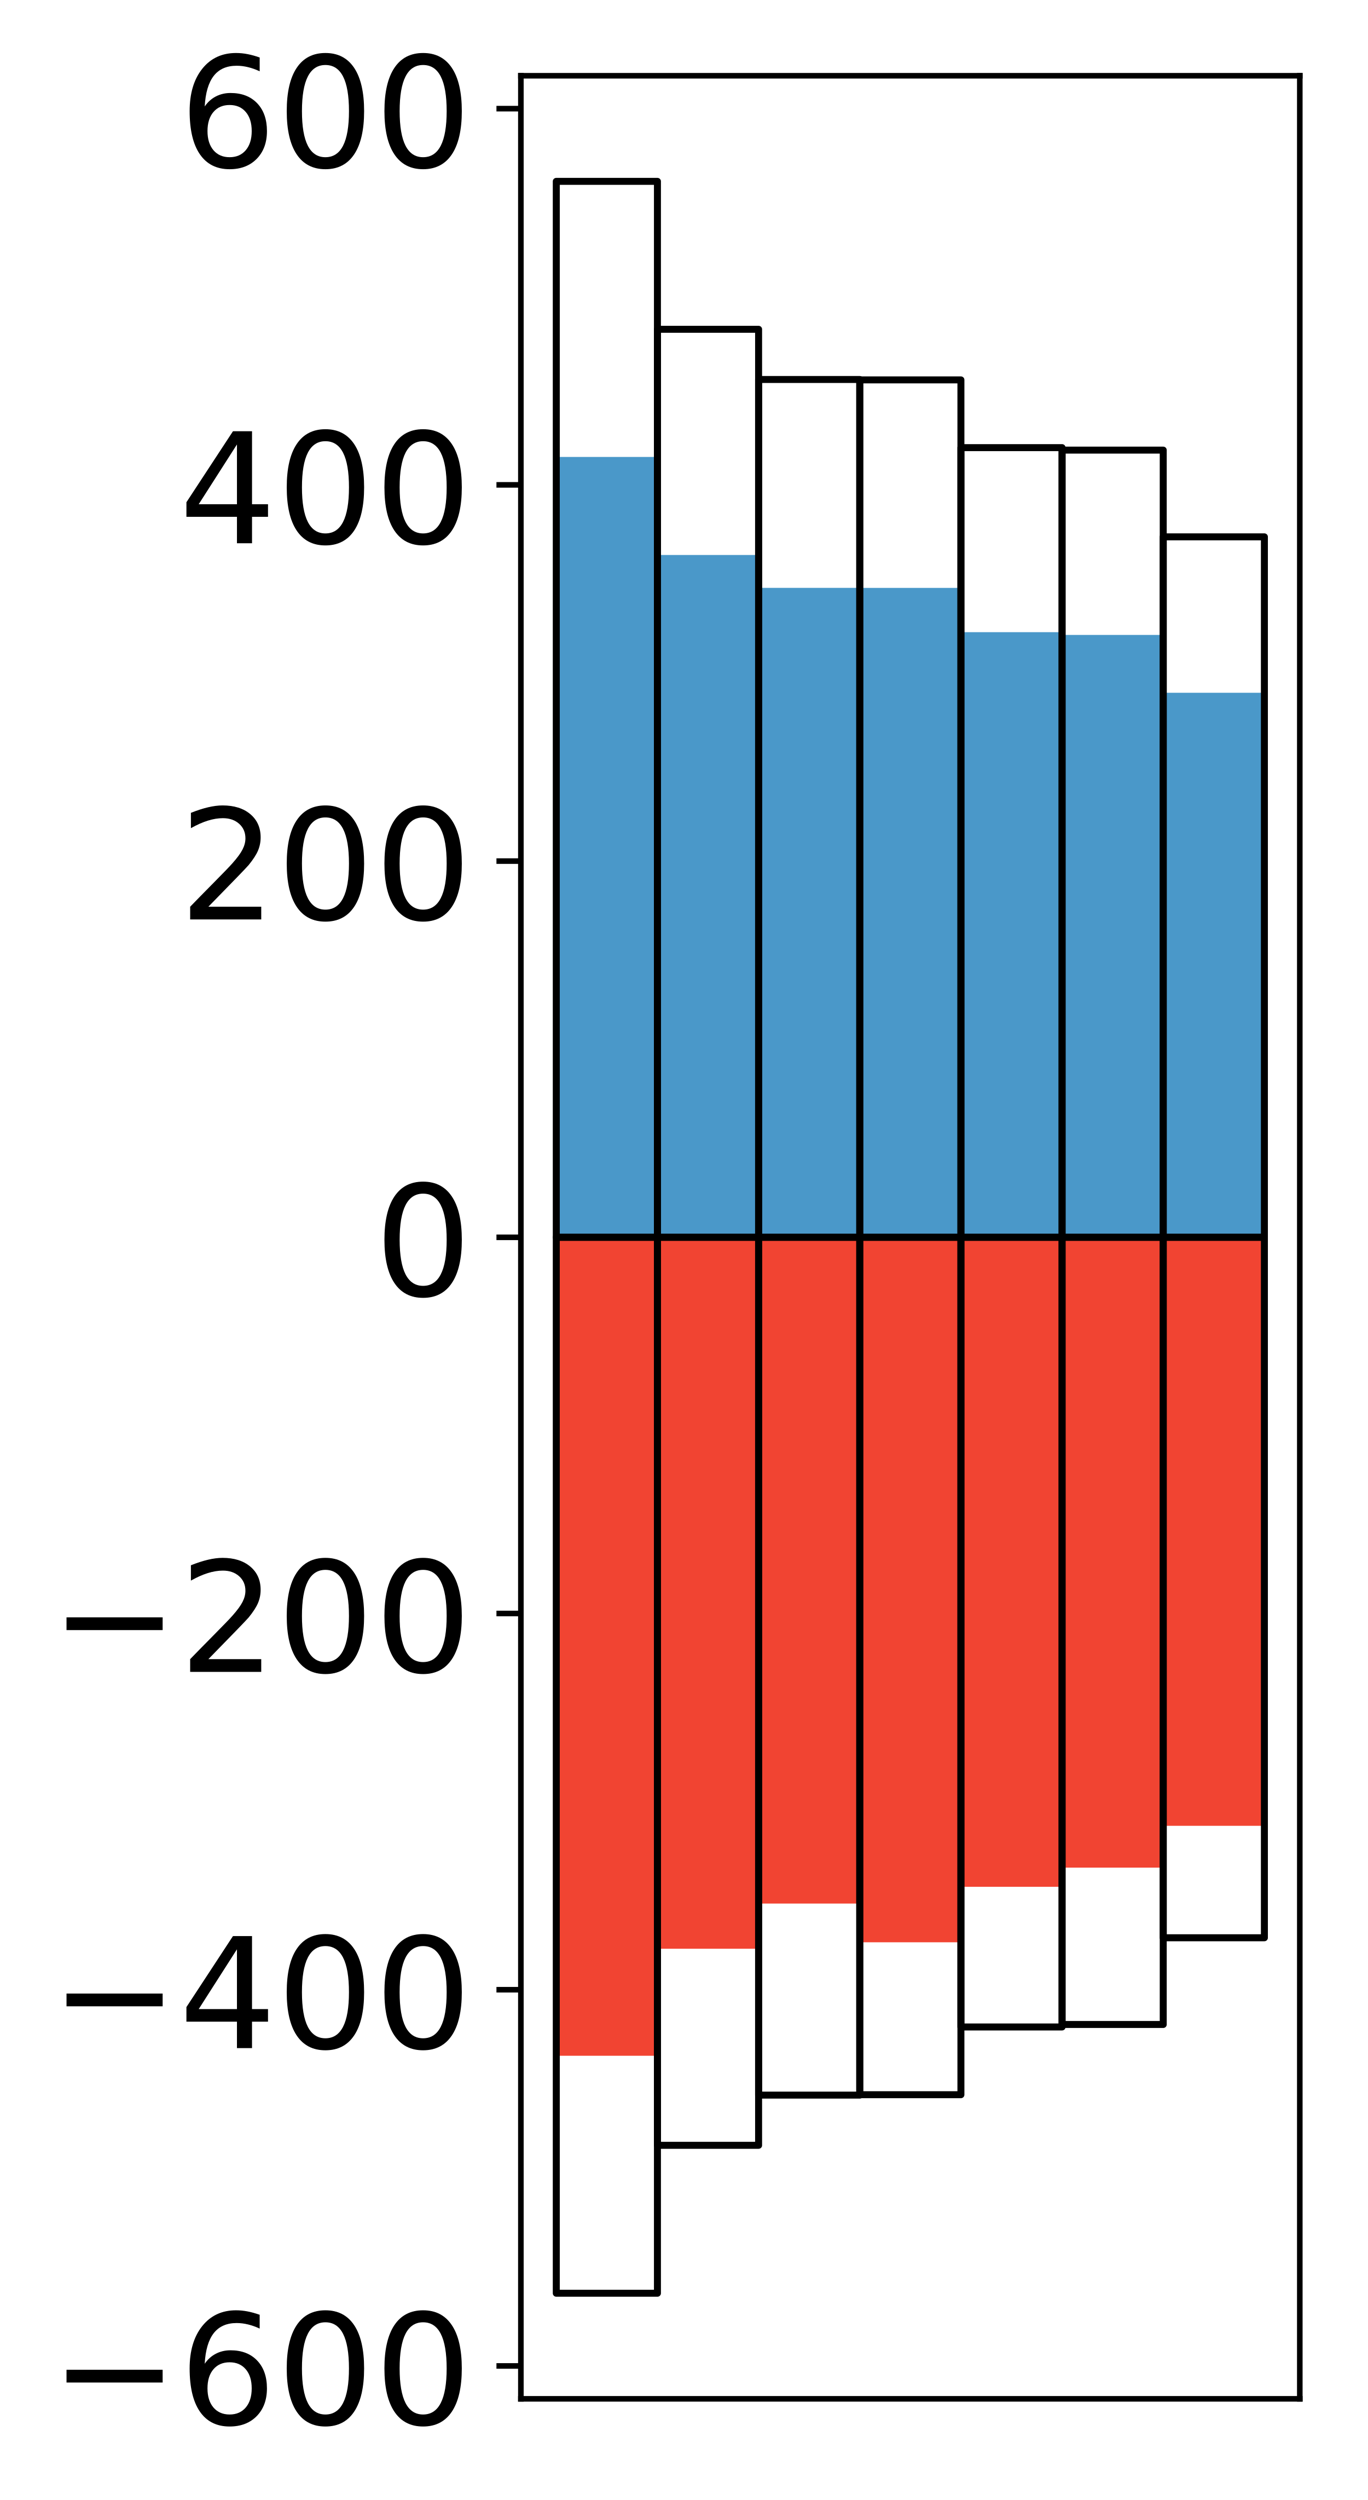 <?xml version="1.0" encoding="utf-8" standalone="no"?>
<!DOCTYPE svg PUBLIC "-//W3C//DTD SVG 1.1//EN"
  "http://www.w3.org/Graphics/SVG/1.1/DTD/svg11.dtd">
<!-- Created with matplotlib (http://matplotlib.org/) -->
<svg height="358pt" version="1.1" viewBox="0 0 196 358" width="196pt" xmlns="http://www.w3.org/2000/svg" xmlns:xlink="http://www.w3.org/1999/xlink">
 <defs>
  <style type="text/css">
*{stroke-linecap:butt;stroke-linejoin:round;}
  </style>
 </defs>
 <g id="figure_1">
  <g id="patch_1">
   <path d="M 0 358.914 
L 196.928 358.914 
L 196.928 0 
L 0 0 
z
" style="fill:#ffffff;"/>
  </g>
  <g id="axes_1">
   <g id="patch_2">
    <path d="M 74.628 343.489 
L 186.228 343.489 
L 186.228 10.849 
L 74.628 10.849 
z
" style="fill:#ffffff;"/>
   </g>
   <g id="matplotlib.axis_1"/>
   <g id="matplotlib.axis_2">
    <g id="ytick_1">
     <g id="line2d_1">
      <defs>
       <path d="M 0 0 
L -3.5 0 
" id="mee6d123f5a" style="stroke:#000000;stroke-width:0.8;"/>
      </defs>
      <g>
       <use style="stroke:#000000;stroke-width:0.8;" x="74.628" xlink:href="#mee6d123f5a" y="338.78"/>
      </g>
     </g>
     <g id="text_1">
      <!-- −600 -->
      <defs>
       <path d="M 10.594 35.5 
L 73.188 35.5 
L 73.188 27.203 
L 10.594 27.203 
z
" id="DejaVuSans-2212"/>
       <path d="M 33.016 40.375 
Q 26.375 40.375 22.484 35.828 
Q 18.609 31.297 18.609 23.391 
Q 18.609 15.531 22.484 10.953 
Q 26.375 6.391 33.016 6.391 
Q 39.656 6.391 43.531 10.953 
Q 47.406 15.531 47.406 23.391 
Q 47.406 31.297 43.531 35.828 
Q 39.656 40.375 33.016 40.375 
z
M 52.594 71.297 
L 52.594 62.312 
Q 48.875 64.062 45.094 64.984 
Q 41.312 65.922 37.594 65.922 
Q 27.828 65.922 22.672 59.328 
Q 17.531 52.734 16.797 39.406 
Q 19.672 43.656 24.016 45.922 
Q 28.375 48.188 33.594 48.188 
Q 44.578 48.188 50.953 41.516 
Q 57.328 34.859 57.328 23.391 
Q 57.328 12.156 50.688 5.359 
Q 44.047 -1.422 33.016 -1.422 
Q 20.359 -1.422 13.672 8.266 
Q 6.984 17.969 6.984 36.375 
Q 6.984 53.656 15.188 63.938 
Q 23.391 74.219 37.203 74.219 
Q 40.922 74.219 44.703 73.484 
Q 48.484 72.75 52.594 71.297 
z
" id="DejaVuSans-36"/>
       <path d="M 31.781 66.406 
Q 24.172 66.406 20.328 58.906 
Q 16.5 51.422 16.5 36.375 
Q 16.5 21.391 20.328 13.891 
Q 24.172 6.391 31.781 6.391 
Q 39.453 6.391 43.281 13.891 
Q 47.125 21.391 47.125 36.375 
Q 47.125 51.422 43.281 58.906 
Q 39.453 66.406 31.781 66.406 
z
M 31.781 74.219 
Q 44.047 74.219 50.516 64.516 
Q 56.984 54.828 56.984 36.375 
Q 56.984 17.969 50.516 8.266 
Q 44.047 -1.422 31.781 -1.422 
Q 19.531 -1.422 13.062 8.266 
Q 6.594 17.969 6.594 36.375 
Q 6.594 54.828 13.062 64.516 
Q 19.531 74.219 31.781 74.219 
z
" id="DejaVuSans-30"/>
      </defs>
      <g transform="translate(7.2 347.138)scale(0.22 -0.22)">
       <use xlink:href="#DejaVuSans-2212"/>
       <use x="83.789" xlink:href="#DejaVuSans-36"/>
       <use x="147.412" xlink:href="#DejaVuSans-30"/>
       <use x="211.035" xlink:href="#DejaVuSans-30"/>
      </g>
     </g>
    </g>
    <g id="ytick_2">
     <g id="line2d_2">
      <g>
       <use style="stroke:#000000;stroke-width:0.8;" x="74.628" xlink:href="#mee6d123f5a" y="284.91"/>
      </g>
     </g>
     <g id="text_2">
      <!-- −400 -->
      <defs>
       <path d="M 37.797 64.312 
L 12.891 25.391 
L 37.797 25.391 
z
M 35.203 72.906 
L 47.609 72.906 
L 47.609 25.391 
L 58.016 25.391 
L 58.016 17.188 
L 47.609 17.188 
L 47.609 0 
L 37.797 0 
L 37.797 17.188 
L 4.891 17.188 
L 4.891 26.703 
z
" id="DejaVuSans-34"/>
      </defs>
      <g transform="translate(7.2 293.268)scale(0.22 -0.22)">
       <use xlink:href="#DejaVuSans-2212"/>
       <use x="83.789" xlink:href="#DejaVuSans-34"/>
       <use x="147.412" xlink:href="#DejaVuSans-30"/>
       <use x="211.035" xlink:href="#DejaVuSans-30"/>
      </g>
     </g>
    </g>
    <g id="ytick_3">
     <g id="line2d_3">
      <g>
       <use style="stroke:#000000;stroke-width:0.8;" x="74.628" xlink:href="#mee6d123f5a" y="231.039"/>
      </g>
     </g>
     <g id="text_3">
      <!-- −200 -->
      <defs>
       <path d="M 19.188 8.297 
L 53.609 8.297 
L 53.609 0 
L 7.328 0 
L 7.328 8.297 
Q 12.938 14.109 22.625 23.891 
Q 32.328 33.688 34.812 36.531 
Q 39.547 41.844 41.422 45.531 
Q 43.312 49.219 43.312 52.781 
Q 43.312 58.594 39.234 62.25 
Q 35.156 65.922 28.609 65.922 
Q 23.969 65.922 18.812 64.312 
Q 13.672 62.703 7.812 59.422 
L 7.812 69.391 
Q 13.766 71.781 18.938 73 
Q 24.125 74.219 28.422 74.219 
Q 39.75 74.219 46.484 68.547 
Q 53.219 62.891 53.219 53.422 
Q 53.219 48.922 51.531 44.891 
Q 49.859 40.875 45.406 35.406 
Q 44.188 33.984 37.641 27.219 
Q 31.109 20.453 19.188 8.297 
z
" id="DejaVuSans-32"/>
      </defs>
      <g transform="translate(7.2 239.398)scale(0.22 -0.22)">
       <use xlink:href="#DejaVuSans-2212"/>
       <use x="83.789" xlink:href="#DejaVuSans-32"/>
       <use x="147.412" xlink:href="#DejaVuSans-30"/>
       <use x="211.035" xlink:href="#DejaVuSans-30"/>
      </g>
     </g>
    </g>
    <g id="ytick_4">
     <g id="line2d_4">
      <g>
       <use style="stroke:#000000;stroke-width:0.8;" x="74.628" xlink:href="#mee6d123f5a" y="177.169"/>
      </g>
     </g>
     <g id="text_4">
      <!-- 0 -->
      <g transform="translate(53.63 185.527)scale(0.22 -0.22)">
       <use xlink:href="#DejaVuSans-30"/>
      </g>
     </g>
    </g>
    <g id="ytick_5">
     <g id="line2d_5">
      <g>
       <use style="stroke:#000000;stroke-width:0.8;" x="74.628" xlink:href="#mee6d123f5a" y="123.299"/>
      </g>
     </g>
     <g id="text_5">
      <!-- 200 -->
      <g transform="translate(25.635 131.657)scale(0.22 -0.22)">
       <use xlink:href="#DejaVuSans-32"/>
       <use x="63.623" xlink:href="#DejaVuSans-30"/>
       <use x="127.246" xlink:href="#DejaVuSans-30"/>
      </g>
     </g>
    </g>
    <g id="ytick_6">
     <g id="line2d_6">
      <g>
       <use style="stroke:#000000;stroke-width:0.8;" x="74.628" xlink:href="#mee6d123f5a" y="69.429"/>
      </g>
     </g>
     <g id="text_6">
      <!-- 400 -->
      <g transform="translate(25.635 77.787)scale(0.22 -0.22)">
       <use xlink:href="#DejaVuSans-34"/>
       <use x="63.623" xlink:href="#DejaVuSans-30"/>
       <use x="127.246" xlink:href="#DejaVuSans-30"/>
      </g>
     </g>
    </g>
    <g id="ytick_7">
     <g id="line2d_7">
      <g>
       <use style="stroke:#000000;stroke-width:0.8;" x="74.628" xlink:href="#mee6d123f5a" y="15.558"/>
      </g>
     </g>
     <g id="text_7">
      <!-- 600 -->
      <g transform="translate(25.635 23.917)scale(0.22 -0.22)">
       <use xlink:href="#DejaVuSans-36"/>
       <use x="63.623" xlink:href="#DejaVuSans-30"/>
       <use x="127.246" xlink:href="#DejaVuSans-30"/>
      </g>
     </g>
    </g>
   </g>
   <g id="patch_3">
    <path clip-path="url(#p6d15318cce)" d="M 79.701 177.169 
L 94.194 177.169 
L 94.194 65.431 
L 79.701 65.431 
z
" style="fill:#4a98c9;"/>
   </g>
   <g id="patch_4">
    <path clip-path="url(#p6d15318cce)" d="M 94.194 177.169 
L 108.688 177.169 
L 108.688 79.468 
L 94.194 79.468 
z
" style="fill:#4a98c9;"/>
   </g>
   <g id="patch_5">
    <path clip-path="url(#p6d15318cce)" d="M 108.688 177.169 
L 123.181 177.169 
L 123.181 84.176 
L 108.688 84.176 
z
" style="fill:#4a98c9;"/>
   </g>
   <g id="patch_6">
    <path clip-path="url(#p6d15318cce)" d="M 123.181 177.169 
L 137.675 177.169 
L 137.675 84.181 
L 123.181 84.181 
z
" style="fill:#4a98c9;"/>
   </g>
   <g id="patch_7">
    <path clip-path="url(#p6d15318cce)" d="M 137.675 177.169 
L 152.168 177.169 
L 152.168 90.521 
L 137.675 90.521 
z
" style="fill:#4a98c9;"/>
   </g>
   <g id="patch_8">
    <path clip-path="url(#p6d15318cce)" d="M 152.168 177.169 
L 166.662 177.169 
L 166.662 90.916 
L 152.168 90.916 
z
" style="fill:#4a98c9;"/>
   </g>
   <g id="patch_9">
    <path clip-path="url(#p6d15318cce)" d="M 166.662 177.169 
L 181.155 177.169 
L 181.155 99.198 
L 166.662 99.198 
z
" style="fill:#4a98c9;"/>
   </g>
   <g id="patch_10">
    <path clip-path="url(#p6d15318cce)" d="M 79.701 177.169 
L 94.194 177.169 
L 94.194 294.364 
L 79.701 294.364 
z
" style="fill:#f14432;"/>
   </g>
   <g id="patch_11">
    <path clip-path="url(#p6d15318cce)" d="M 94.194 177.169 
L 108.688 177.169 
L 108.688 279.039 
L 94.194 279.039 
z
" style="fill:#f14432;"/>
   </g>
   <g id="patch_12">
    <path clip-path="url(#p6d15318cce)" d="M 108.688 177.169 
L 123.181 177.169 
L 123.181 272.57 
L 108.688 272.57 
z
" style="fill:#f14432;"/>
   </g>
   <g id="patch_13">
    <path clip-path="url(#p6d15318cce)" d="M 123.181 177.169 
L 137.675 177.169 
L 137.675 278.115 
L 123.181 278.115 
z
" style="fill:#f14432;"/>
   </g>
   <g id="patch_14">
    <path clip-path="url(#p6d15318cce)" d="M 137.675 177.169 
L 152.168 177.169 
L 152.168 270.169 
L 137.675 270.169 
z
" style="fill:#f14432;"/>
   </g>
   <g id="patch_15">
    <path clip-path="url(#p6d15318cce)" d="M 152.168 177.169 
L 166.662 177.169 
L 166.662 267.424 
L 152.168 267.424 
z
" style="fill:#f14432;"/>
   </g>
   <g id="patch_16">
    <path clip-path="url(#p6d15318cce)" d="M 166.662 177.169 
L 181.155 177.169 
L 181.155 261.438 
L 166.662 261.438 
z
" style="fill:#f14432;"/>
   </g>
   <g id="patch_17">
    <path d="M 74.628 343.489 
L 74.628 10.849 
" style="fill:none;stroke:#000000;stroke-linecap:square;stroke-linejoin:miter;stroke-width:0.8;"/>
   </g>
   <g id="patch_18">
    <path d="M 186.228 343.489 
L 186.228 10.849 
" style="fill:none;stroke:#000000;stroke-linecap:square;stroke-linejoin:miter;stroke-width:0.8;"/>
   </g>
   <g id="patch_19">
    <path d="M 74.628 343.489 
L 186.228 343.489 
" style="fill:none;stroke:#000000;stroke-linecap:square;stroke-linejoin:miter;stroke-width:0.8;"/>
   </g>
   <g id="patch_20">
    <path d="M 74.628 10.849 
L 186.228 10.849 
" style="fill:none;stroke:#000000;stroke-linecap:square;stroke-linejoin:miter;stroke-width:0.8;"/>
   </g>
   <g id="patch_21">
    <path clip-path="url(#p6d15318cce)" d="M 79.701 177.169 
L 94.194 177.169 
L 94.194 25.969 
L 79.701 25.969 
z
" style="fill:none;stroke:#000000;stroke-linejoin:miter;"/>
   </g>
   <g id="patch_22">
    <path clip-path="url(#p6d15318cce)" d="M 94.194 177.169 
L 108.688 177.169 
L 108.688 47.152 
L 94.194 47.152 
z
" style="fill:none;stroke:#000000;stroke-linejoin:miter;"/>
   </g>
   <g id="patch_23">
    <path clip-path="url(#p6d15318cce)" d="M 108.688 177.169 
L 123.181 177.169 
L 123.181 54.34 
L 108.688 54.34 
z
" style="fill:none;stroke:#000000;stroke-linejoin:miter;"/>
   </g>
   <g id="patch_24">
    <path clip-path="url(#p6d15318cce)" d="M 123.181 177.169 
L 137.675 177.169 
L 137.675 54.397 
L 123.181 54.397 
z
" style="fill:none;stroke:#000000;stroke-linejoin:miter;"/>
   </g>
   <g id="patch_25">
    <path clip-path="url(#p6d15318cce)" d="M 137.675 177.169 
L 152.168 177.169 
L 152.168 64.096 
L 137.675 64.096 
z
" style="fill:none;stroke:#000000;stroke-linejoin:miter;"/>
   </g>
   <g id="patch_26">
    <path clip-path="url(#p6d15318cce)" d="M 152.168 177.169 
L 166.662 177.169 
L 166.662 64.453 
L 152.168 64.453 
z
" style="fill:none;stroke:#000000;stroke-linejoin:miter;"/>
   </g>
   <g id="patch_27">
    <path clip-path="url(#p6d15318cce)" d="M 166.662 177.169 
L 181.155 177.169 
L 181.155 76.872 
L 166.662 76.872 
z
" style="fill:none;stroke:#000000;stroke-linejoin:miter;"/>
   </g>
   <g id="patch_28">
    <path clip-path="url(#p6d15318cce)" d="M 79.701 177.169 
L 94.194 177.169 
L 94.194 328.369 
L 79.701 328.369 
z
" style="fill:none;stroke:#000000;stroke-linejoin:miter;"/>
   </g>
   <g id="patch_29">
    <path clip-path="url(#p6d15318cce)" d="M 94.194 177.169 
L 108.688 177.169 
L 108.688 307.187 
L 94.194 307.187 
z
" style="fill:none;stroke:#000000;stroke-linejoin:miter;"/>
   </g>
   <g id="patch_30">
    <path clip-path="url(#p6d15318cce)" d="M 108.688 177.169 
L 123.181 177.169 
L 123.181 299.998 
L 108.688 299.998 
z
" style="fill:none;stroke:#000000;stroke-linejoin:miter;"/>
   </g>
   <g id="patch_31">
    <path clip-path="url(#p6d15318cce)" d="M 123.181 177.169 
L 137.675 177.169 
L 137.675 299.941 
L 123.181 299.941 
z
" style="fill:none;stroke:#000000;stroke-linejoin:miter;"/>
   </g>
   <g id="patch_32">
    <path clip-path="url(#p6d15318cce)" d="M 137.675 177.169 
L 152.168 177.169 
L 152.168 290.242 
L 137.675 290.242 
z
" style="fill:none;stroke:#000000;stroke-linejoin:miter;"/>
   </g>
   <g id="patch_33">
    <path clip-path="url(#p6d15318cce)" d="M 152.168 177.169 
L 166.662 177.169 
L 166.662 289.885 
L 152.168 289.885 
z
" style="fill:none;stroke:#000000;stroke-linejoin:miter;"/>
   </g>
   <g id="patch_34">
    <path clip-path="url(#p6d15318cce)" d="M 166.662 177.169 
L 181.155 177.169 
L 181.155 277.467 
L 166.662 277.467 
z
" style="fill:none;stroke:#000000;stroke-linejoin:miter;"/>
   </g>
  </g>
 </g>
 <defs>
  <clipPath id="p6d15318cce">
   <rect height="332.64" width="111.6" x="74.628" y="10.849"/>
  </clipPath>
 </defs>
</svg>

